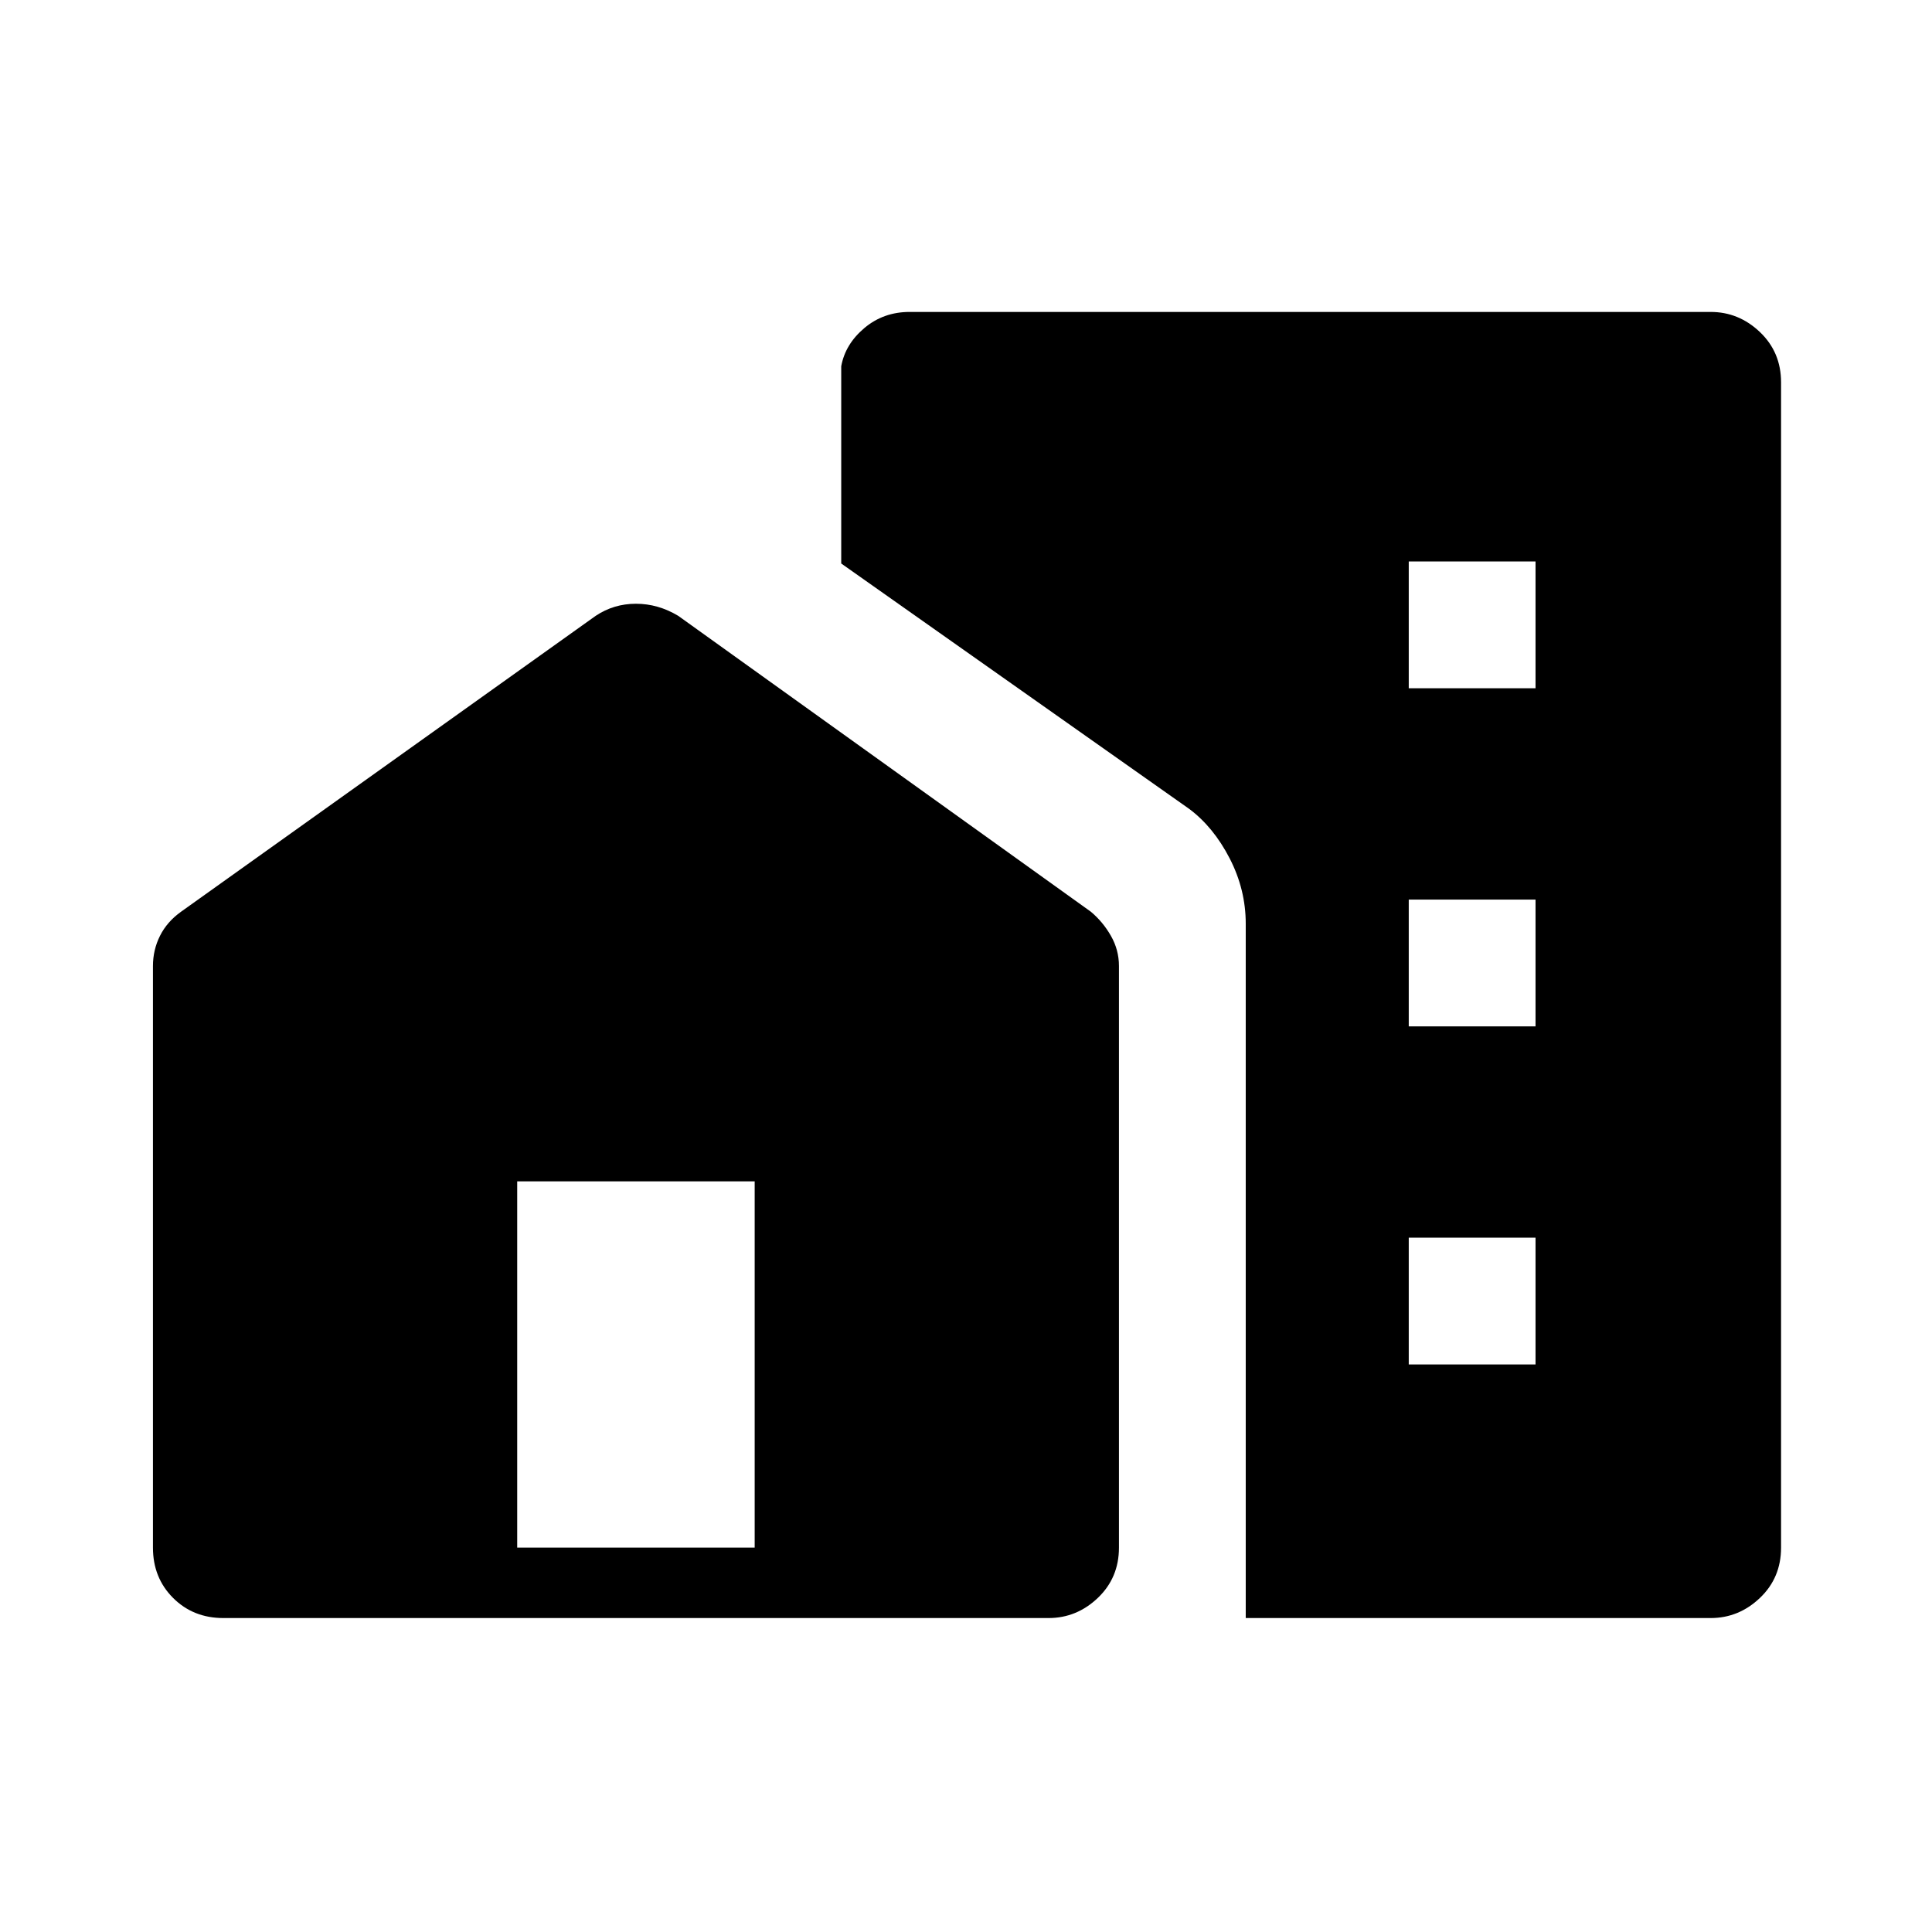 <svg xmlns="http://www.w3.org/2000/svg" height="48" width="48"><path d="M5.55 40.2Q4.8 40.2 4.3 39.7Q3.8 39.2 3.8 38.45V24Q3.8 23.6 3.975 23.25Q4.15 22.9 4.5 22.65L14.8 15.3Q15.25 15 15.8 15Q16.35 15 16.85 15.3L27.1 22.65Q27.4 22.9 27.6 23.25Q27.8 23.6 27.8 24V38.45Q27.8 39.2 27.275 39.7Q26.75 40.2 26.05 40.2ZM30.95 40.2V22.95Q30.95 22.1 30.55 21.325Q30.15 20.55 29.55 20.1L20.9 14V9.1Q21 8.55 21.475 8.15Q21.95 7.75 22.6 7.75H42.5Q43.2 7.75 43.725 8.25Q44.25 8.75 44.25 9.5V38.45Q44.25 39.2 43.725 39.7Q43.2 40.2 42.5 40.2ZM12.85 38.45H18.75V29.35H12.85ZM35 33.9H38.15V30.75H35ZM35 25.5H38.15V22.35H35ZM35 17.1H38.15V13.95H35Z"/></svg>
